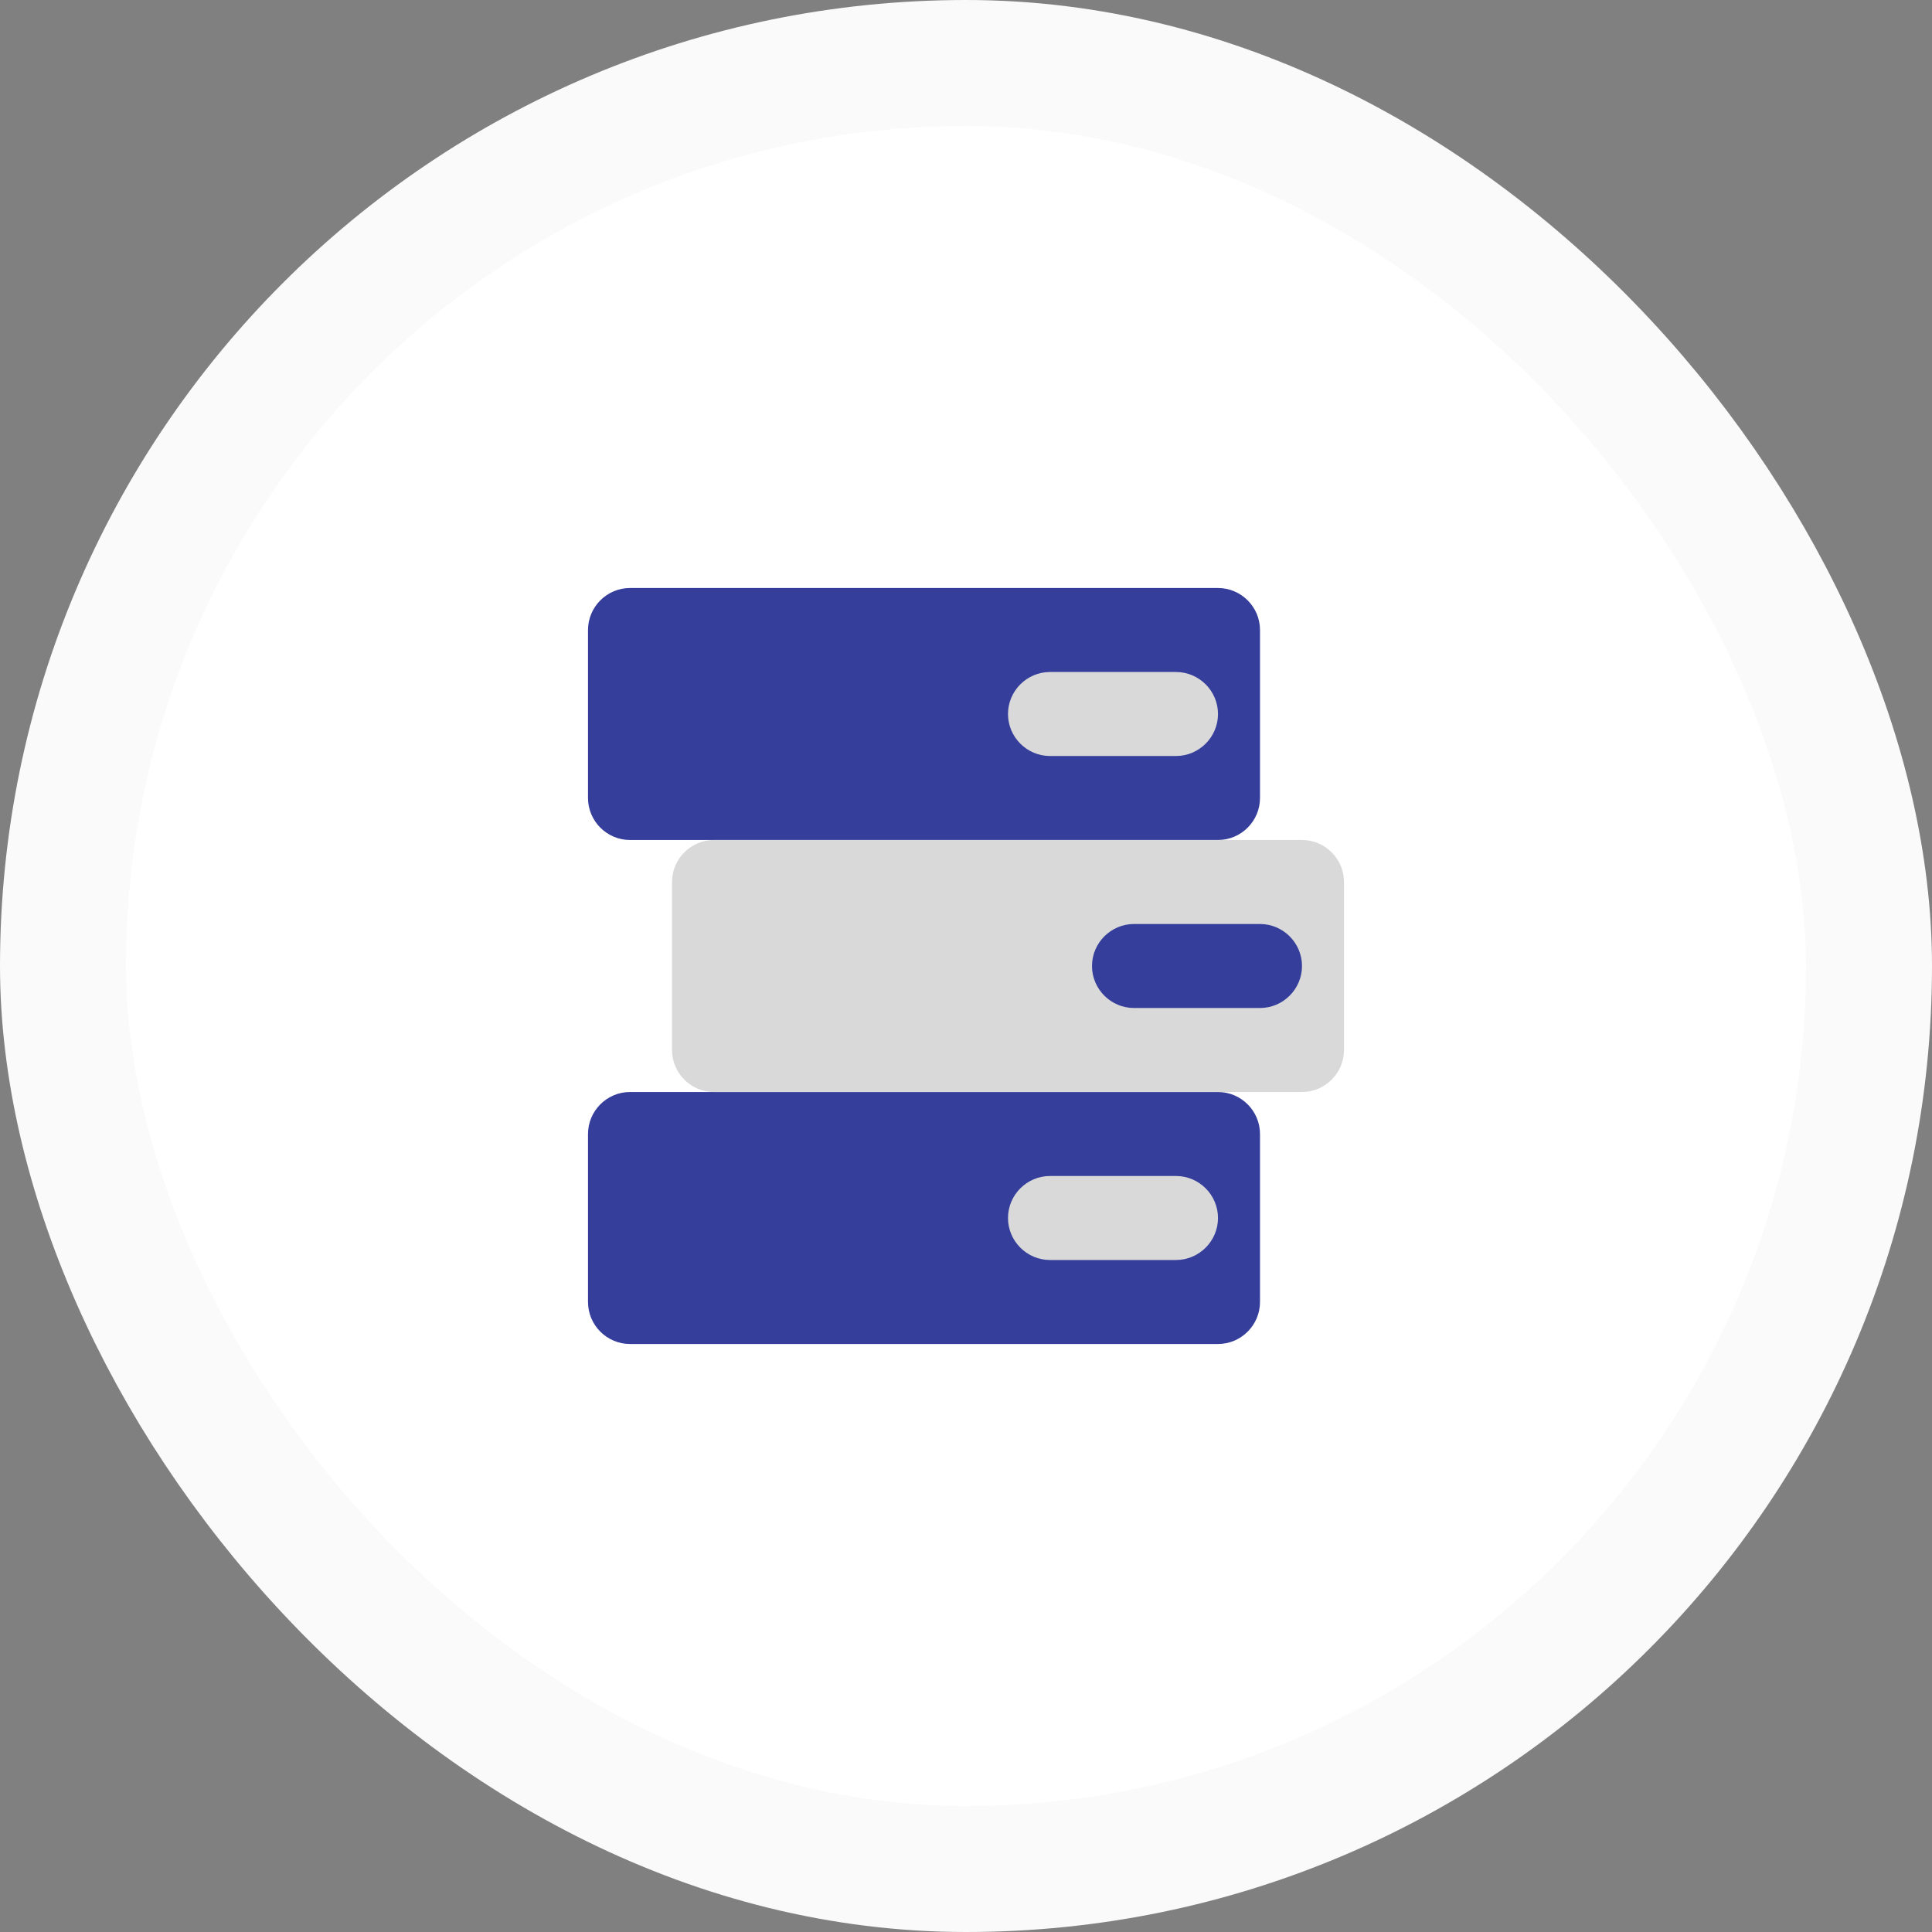 <svg width="46" height="46" viewBox="0 0 46 46" fill="none" xmlns="http://www.w3.org/2000/svg">
<rect x="0" y="0" width="46" height="46" fill="#808080" stroke="none"/>
<rect x="1.5" y="1.5" width="43" height="43" rx="21.5" fill="white"/>
<rect x="1.5" y="1.5" width="43" height="43" rx="21.5" stroke="#FAFAFA" stroke-width="3"/>
<path d="M14 27C14 26.45 14.45 26 15 26H29C29.55 26 30 26.45 30 27V31C30 31.55 29.55 32 29 32H15C14.45 32 14 31.55 14 31V27Z" fill="#353F9B"/>
<path d="M14 15C14 14.45 14.45 14 15 14H29C29.55 14 30 14.45 30 15V19C30 19.55 29.55 20 29 20H15C14.45 20 14 19.55 14 19V15Z" fill="#353F9B"/>
<path d="M16 21C16 20.45 16.45 20 17 20H31C31.55 20 32 20.45 32 21V25C32 25.55 31.55 26 31 26H17C16.45 26 16 25.55 16 25V21Z" fill="#D9D9D9"/>
<path d="M26 23C26 22.45 26.45 22 27 22H30C30.55 22 31 22.45 31 23C31 23.55 30.55 24 30 24H27C26.45 24 26 23.55 26 23Z" fill="#353F9B"/>
<path d="M24 17C24 16.45 24.45 16 25 16H28C28.55 16 29 16.45 29 17C29 17.55 28.55 18 28 18H25C24.45 18 24 17.55 24 17Z" fill="#D9D9D9"/>
<path d="M24 29C24 28.45 24.45 28 25 28H28C28.55 28 29 28.45 29 29C29 29.55 28.55 30 28 30H25C24.45 30 24 29.55 24 29Z" fill="#D9D9D9"/>
</svg>
